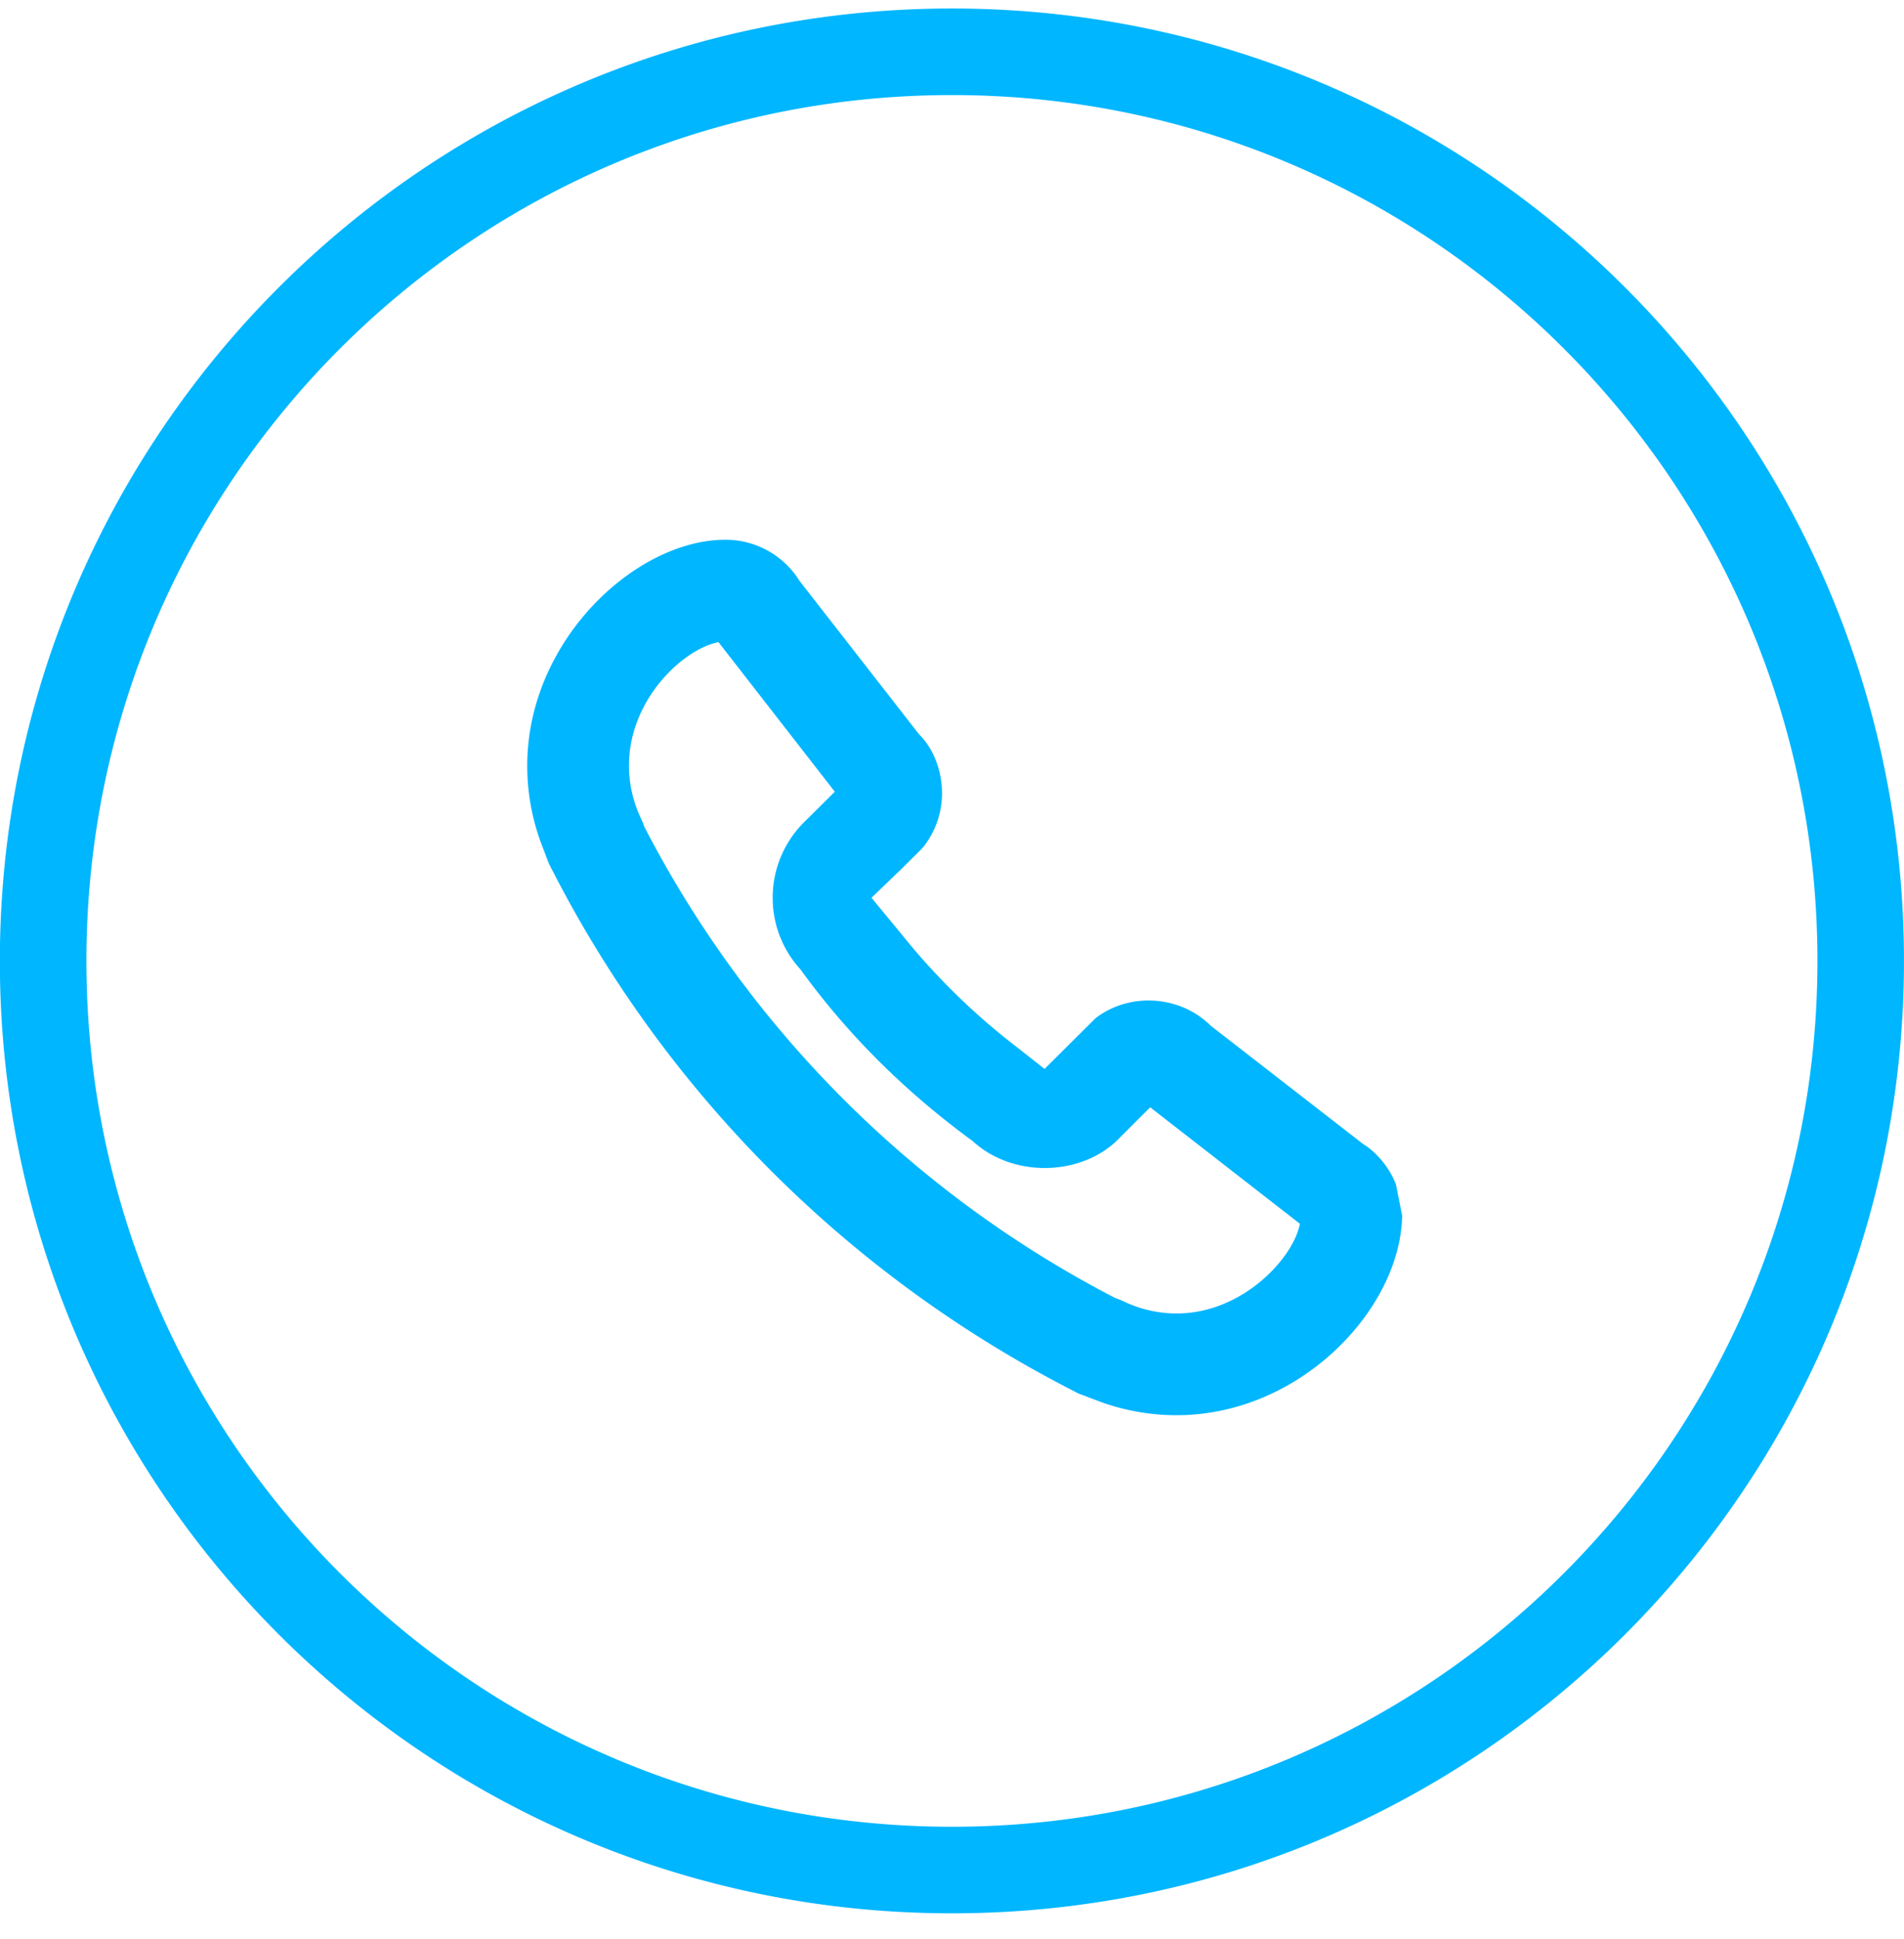<svg xmlns="http://www.w3.org/2000/svg" width="56" height="57"><path fill="#00b6ff" d="M41.056 34.816l.19.954h-.007c-.066 2.727-3 5.838-6.634 5.838a6.553 6.553 0 01-2.192-.376l-.683-.258a35.26 35.26 0 01-15.589-15.59l-.254-.67a6.532 6.532 0 01-.38-2.203c0-3.68 3.189-6.642 5.829-6.642a2.563 2.563 0 012.181 1.211l3.513 4.508c.408.399.676 1.046.676 1.735 0 .564-.183 1.1-.529 1.553l-.085.097-.593.588-.867.834.885 1.073a19.714 19.714 0 003.123 3.109l1.083.85.729-.726.78-.773c1.012-.769 2.49-.656 3.375.227l4.497 3.489c.098.055.248.172.378.303.252.252.446.548.574.87zm-2.823 1.164l-4.404-3.425-.96.96c-1.08 1.063-3.076 1.124-4.26.034-2.015-1.473-3.695-3.154-5.065-5.047a3.114 3.114 0 01-.818-2.116c0-.856.36-1.685.987-2.275l.84-.834-3.42-4.396c-1.006.186-2.634 1.66-2.634 3.63 0 .535.12 1.059.355 1.557.036.076.068.155.094.234A32.308 32.308 0 0032.815 38.17c.078.025.154.055.23.09a3.624 3.624 0 001.56.357c1.946 0 3.435-1.633 3.628-2.636zm17.766-7.728c0 15.465-12.536 28.001-28.001 28.001-15.465 0-28.002-12.536-28.002-28.001C-.004 12.786 12.533.25 27.998.25c15.465 0 28.001 12.536 28.001 28.002zm-2.545 0c0-14.058-11.397-25.457-25.456-25.457-14.06 0-25.456 11.399-25.456 25.457 0 14.059 11.396 25.456 25.456 25.456 14.06 0 25.456-11.397 25.456-25.456z"/></svg>